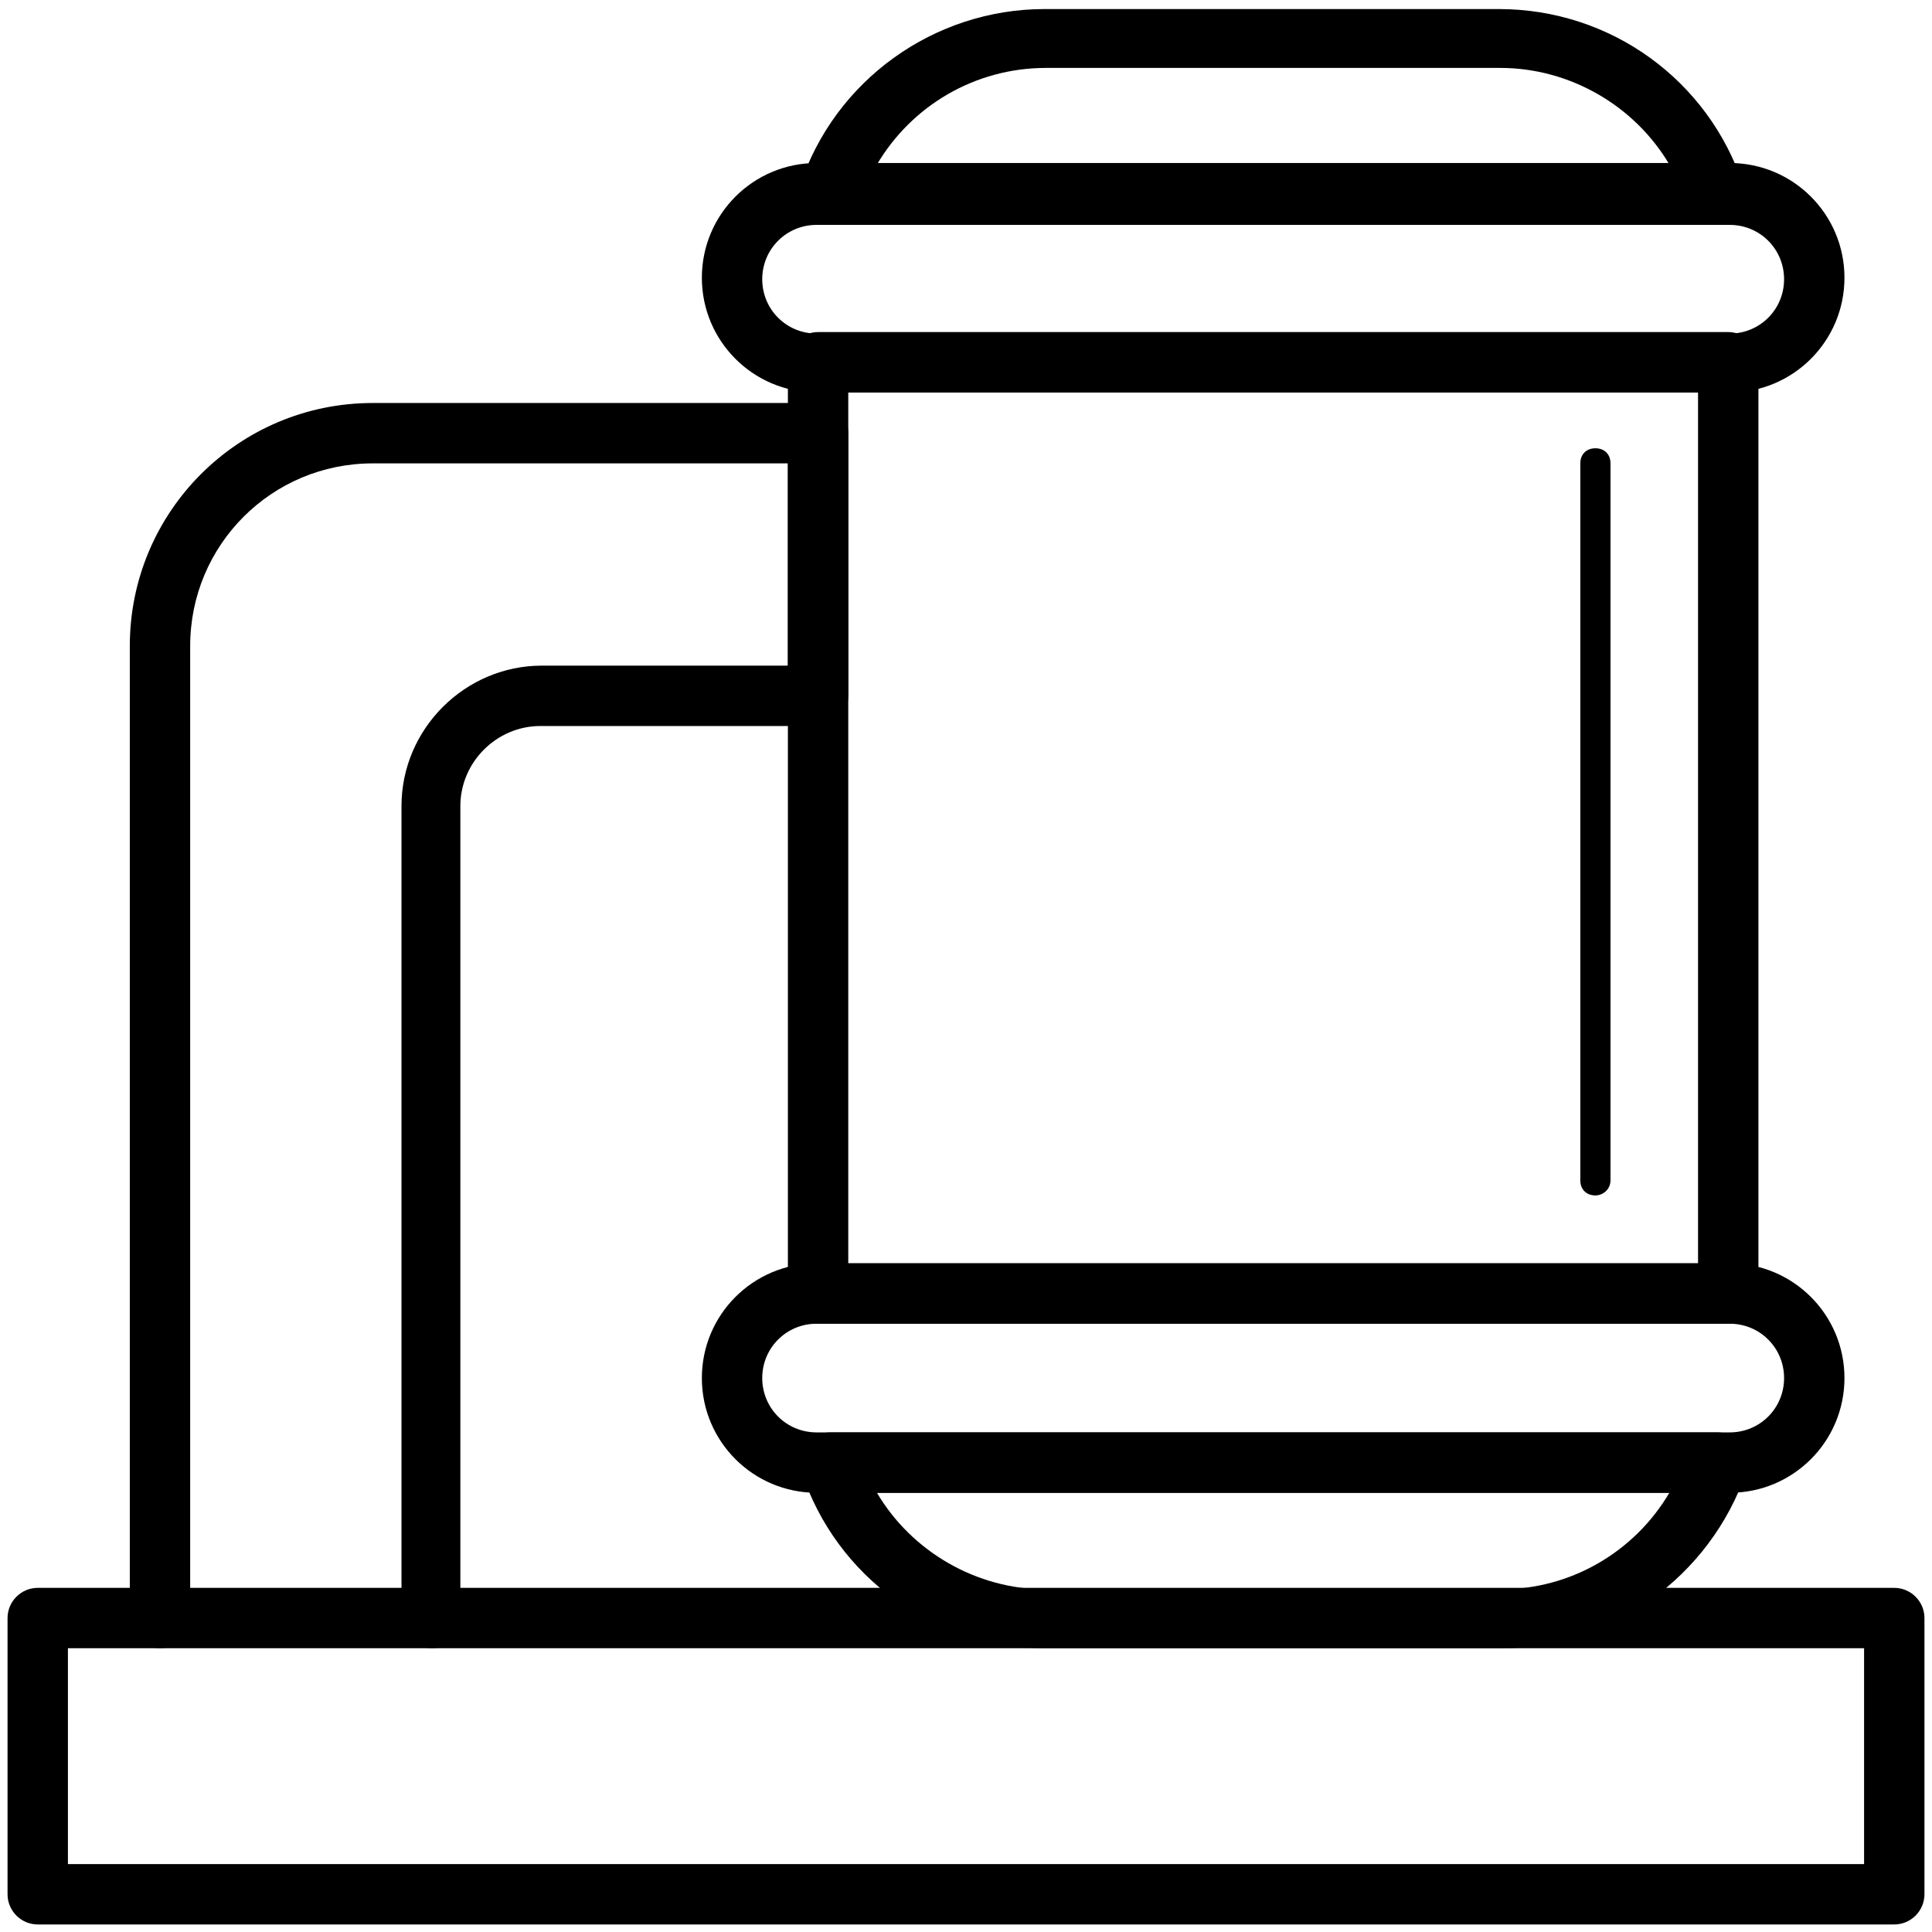 <?xml version="1.0" standalone="no"?><!DOCTYPE svg PUBLIC "-//W3C//DTD SVG 1.1//EN" "http://www.w3.org/Graphics/SVG/1.1/DTD/svg11.dtd"><svg t="1555835964627" class="icon" style="" viewBox="0 0 1024 1024" version="1.1" xmlns="http://www.w3.org/2000/svg" p-id="43140" xmlns:xlink="http://www.w3.org/1999/xlink" width="200" height="200"><defs><style type="text/css"></style></defs><path d="M228.8 873.6c-8.8 0-16-7.2-16-16V427.2c0-40.8 33.6-74.4 74.4-74.4h130.4V245.6H197.6c-53.6 0-96.8 43.2-96.8 96.8v515.2c0 8.8-7.2 16-16 16s-16-7.2-16-16V342.4c0-71.2 57.6-128.8 128.8-128.8h236c8.8 0 16 7.2 16 16v139.2c0 8.8-7.2 16-16 16H286.4c-23.2 0-42.4 19.2-42.4 42.4v431.2c0.8 8-6.4 15.2-15.2 15.2z" p-id="43141"></path><path d="M1004 1020H20c-8.8 0-16-7.2-16-16v-146.4c0-8.8 7.2-16 16-16h984c8.8 0 16 7.2 16 16v146.4c0 8.8-7.2 16-16 16z m-968-32h952v-114.4H36v114.4zM909.6 119.2H439.2c-4.8 0-9.6-2.4-12.8-6.4s-4-9.6-2.4-14.4C442.4 42.4 495.2 4.8 553.6 4.8h240.8c59.2 0 111.2 37.6 129.6 93.6 1.6 4.8 0.8 10.4-2.4 14.4s-7.2 6.4-12 6.4z m-444.8-32h420C866.4 56 832 36 795.2 36H554.4c-37.6 0-71.2 20-89.6 51.2zM916 701.6H433.6c-8.8 0-16-7.2-16-16V192c0-8.8 7.2-16 16-16h482.4c8.8 0 16 7.2 16 16v493.6c0 8.8-7.2 16-16 16z m-466.4-32h450.4V208H449.6v461.6z" p-id="43142"></path><path d="M795.2 873.6H554.4c-59.2 0-111.2-37.6-129.6-93.6-1.6-4.8-0.8-10.4 2.4-14.4s8-6.4 12.8-6.4h470.4c4.8 0 9.6 2.4 12.8 6.4s4 9.6 2.4 14.4c-19.2 56-72 93.6-130.4 93.6zM464.8 791.2c18.4 31.2 52.8 51.2 89.6 51.2h240.8c37.6 0 71.2-20 89.6-51.2H464.8zM916.8 208H432.8c-33.6 0-60.8-27.2-60.8-60.8s27.2-60.8 60.8-60.8h484c33.6 0 60.8 27.2 60.8 60.8s-27.2 60.8-60.8 60.8zM432.8 119.2c-16 0-28.8 12.8-28.8 28.8s12.8 28.8 28.8 28.8h484c16 0 28.8-12.8 28.8-28.8s-12.8-28.8-28.8-28.8H432.8z" p-id="43143"></path><path d="M916.8 791.2H432.8c-33.6 0-60.8-27.2-60.8-60.8 0-33.6 27.2-60.8 60.8-60.8h484c33.6 0 60.8 27.2 60.8 60.8 0 33.6-27.2 60.8-60.8 60.8zM432.8 701.6c-16 0-28.8 12.8-28.8 28.8s12.8 28.8 28.8 28.8h484c16 0 28.8-12.8 28.8-28.8s-12.8-28.8-28.8-28.8H432.8zM845.6 633.6c-4.8 0-8-3.2-8-8V245.6c0-4.8 3.2-8 8-8s8 3.2 8 8v380c0 4.8-4 8-8 8z" p-id="43144"></path></svg>